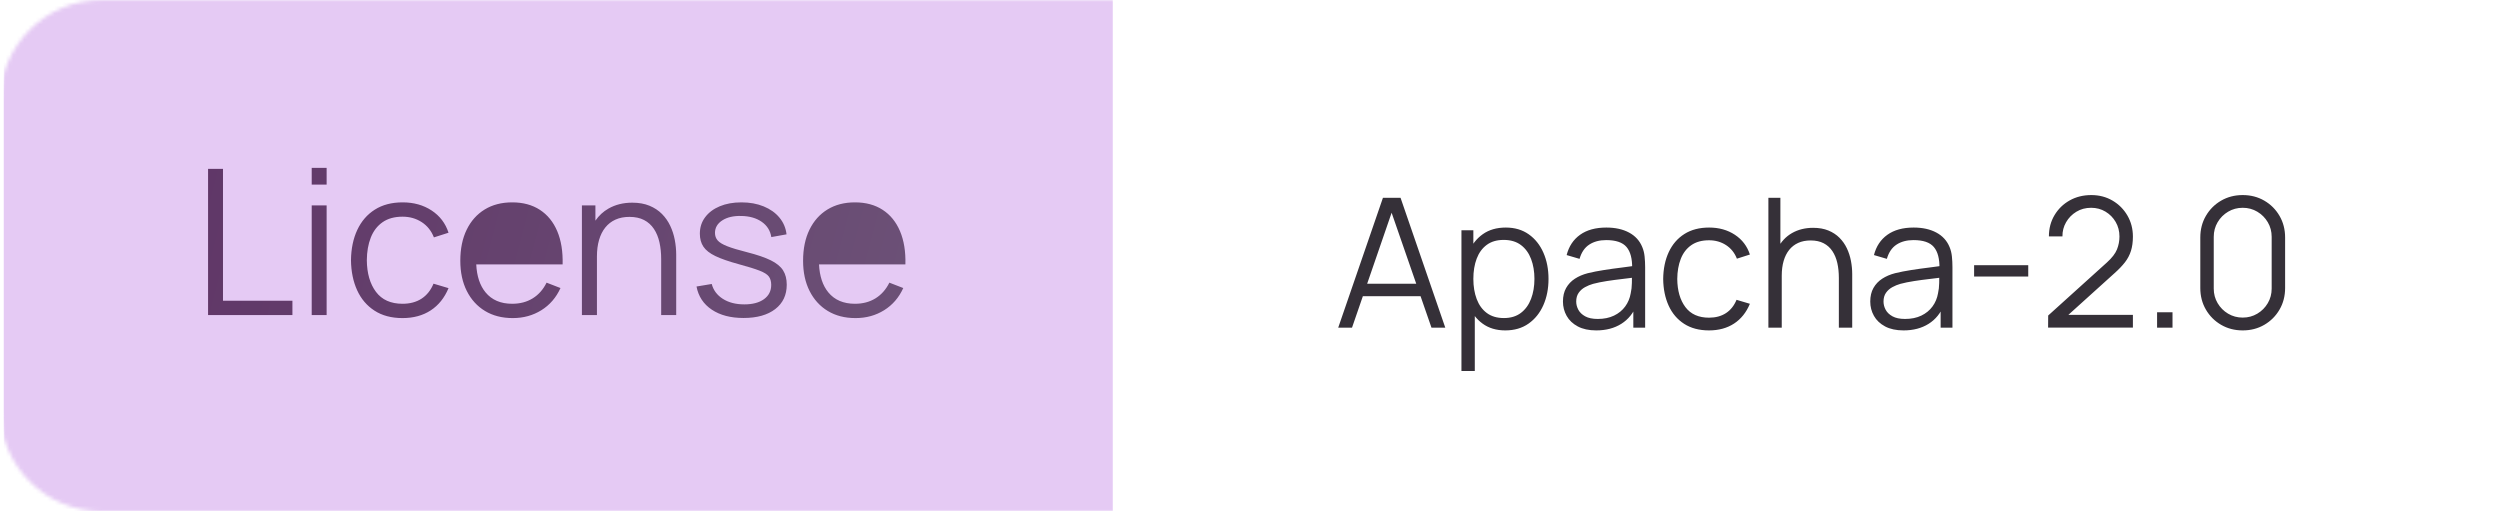 <?xml version="1.0" encoding="utf-8"?>
<svg width="665" height="136" viewBox="0 0 665 136" fill="none" xmlns="http://www.w3.org/2000/svg">
  <defs>
    <mask id="mask_1" x="602" y="318" width="665" height="136">
      <path d="M638 0C652.914 0 665 12.086 665 27L665 109C665 123.914 652.914 136 638 136L27 136C12.086 136 0 123.914 0 109L0 27C0 12.086 12.086 0 27 0L638 0Z" fill="#CDB4DB" />
    </mask>
    <filter color-interpolation-filters="sRGB" x="-293" y="-158" width="295" height="160" id="filter_2">
      <feFlood flood-opacity="0" result="BackgroundImageFix_1" />
      <feColorMatrix type="matrix" values="0 0 0 0 0 0 0 0 0 0 0 0 0 0 0 0 0 0 1 0" in="SourceAlpha" />
      <feOffset dx="2" dy="0" />
      <feGaussianBlur stdDeviation="25" />
      <feColorMatrix type="matrix" values="0 0 0 0 0 0 0 0 0 0 0 0 0 0 0 0 0 0 0.251 0" />
      <feBlend mode="normal" in2="BackgroundImageFix_1" result="Shadow_2" />
      <feBlend mode="normal" in="SourceGraphic" in2="Shadow_2" result="Shape_3" />
    </filter>
    <linearGradient id="gradient_3" gradientUnits="userSpaceOnUse" x1="-76" y1="-6" x2="258" y2="82">
      <stop offset="0" stop-color="#5B2C61" />
      <stop offset="1" stop-color="#705A7C" />
    </linearGradient>
    <clipPath id="clip_path_4">
      <rect width="194" height="64" />
    </clipPath>
  </defs>
  <g>
    <g mask="url(#mask_1)">
      <rect width="295" height="160" fill="#E3C6F3" fill-rule="evenodd" fill-opacity="0.941" filter="url(#filter_2)" transform="translate(-1 -14)" />
    </g>
    <g clip-path="url(#clip_path_4)" fill="url(#gradient_3)" transform="translate(50 31.118)">
      <path d="M32.913 13.532L32.913 17.987L36.883 17.987L36.883 13.532L32.913 13.532ZM5.346 13.802L5.346 52.682L27.784 52.682L27.784 48.875L9.316 48.875L9.316 13.802L5.346 13.802ZM49.627 51.521Q52.678 53.492 57.078 53.492Q61.425 53.492 64.558 51.453Q67.689 49.415 69.309 45.527L65.314 44.339Q64.234 46.958 62.141 48.322Q60.048 49.685 57.078 49.685Q52.38 49.685 50.005 46.513Q47.629 43.34 47.575 38.102Q47.602 34.7 48.627 32.081Q49.654 29.462 51.76 27.991Q53.865 26.519 57.078 26.519Q59.941 26.519 62.168 27.963Q64.395 29.408 65.421 32.027L69.309 30.785Q68.094 27.032 64.814 24.872Q61.533 22.712 57.105 22.712Q52.758 22.712 49.708 24.642Q46.657 26.573 45.036 30.043Q43.416 33.512 43.362 38.102Q43.416 42.611 44.996 46.081Q46.575 49.55 49.627 51.521ZM79.016 51.602Q82.135 53.492 86.4 53.492Q90.639 53.492 94.001 51.4Q97.362 49.307 99.091 45.5L95.391 44.069Q94.041 46.796 91.706 48.24Q89.371 49.685 86.239 49.685Q81.648 49.685 79.151 46.648Q76.91 43.922 76.68 39.209L99.657 39.209Q99.793 34.079 98.227 30.38Q96.66 26.681 93.609 24.697Q90.558 22.712 86.239 22.712Q82.026 22.712 78.935 24.602Q75.844 26.492 74.142 29.975Q72.442 33.458 72.442 38.237Q72.442 42.854 74.169 46.283Q75.897 49.712 79.016 51.602ZM95.5 35.888Q95.087 31.625 93.164 29.246Q90.829 26.357 86.347 26.357Q81.648 26.357 79.151 29.408Q77.168 31.831 76.759 35.888L95.5 35.888ZM139.334 51.251Q142.642 53.465 147.771 53.465Q153.145 53.465 156.209 51.102Q159.273 48.74 159.273 44.609Q159.273 42.341 158.301 40.802Q157.329 39.263 155.035 38.129Q152.74 36.995 148.717 35.969Q145.288 35.105 143.438 34.376Q141.589 33.647 140.887 32.824Q140.185 32 140.185 30.839Q140.185 28.76 142.129 27.505Q144.073 26.249 147.178 26.33Q150.471 26.384 152.618 27.883Q154.765 29.381 155.17 31.946L159.22 31.217Q158.923 28.679 157.329 26.762Q155.737 24.845 153.131 23.779Q150.525 22.712 147.232 22.712Q143.938 22.712 141.454 23.752Q138.969 24.791 137.566 26.668Q136.161 28.544 136.161 31.028Q136.161 33.08 137.107 34.498Q138.051 35.915 140.293 36.995Q142.534 38.075 146.503 39.155Q150.202 40.154 152.064 40.883Q153.928 41.612 154.535 42.462Q155.143 43.313 155.143 44.663Q155.143 47.066 153.226 48.456Q151.309 49.847 147.988 49.847Q144.586 49.847 142.277 48.376Q139.969 46.904 139.321 44.42L135.271 45.095Q136.027 49.037 139.334 51.251ZM170.195 51.602Q173.314 53.492 177.58 53.492Q181.819 53.492 185.18 51.4Q188.542 49.307 190.27 45.5L186.571 44.069Q185.221 46.796 182.885 48.24Q180.55 49.685 177.418 49.685Q172.828 49.685 170.33 46.648Q168.089 43.922 167.859 39.209L190.837 39.209Q190.972 34.079 189.406 30.38Q187.84 26.681 184.789 24.697Q181.738 22.712 177.418 22.712Q173.206 22.712 170.114 24.602Q167.023 26.492 165.322 29.975Q163.621 33.458 163.621 38.237Q163.621 42.854 165.349 46.283Q167.077 49.712 170.195 51.602ZM186.679 35.888Q186.266 31.625 184.343 29.246Q182.008 26.357 177.526 26.357Q172.828 26.357 170.33 29.408Q168.347 31.831 167.938 35.888L186.679 35.888ZM125.874 37.805L125.874 52.682L129.87 52.682L129.87 36.644Q129.87 34.673 129.492 32.688Q129.115 30.704 128.277 28.936Q127.441 27.167 126.077 25.79Q124.714 24.413 122.756 23.603Q120.798 22.793 118.18 22.793Q114.616 22.793 111.862 24.359Q109.781 25.542 108.379 27.573L108.379 23.522L104.788 23.522L104.788 52.682L108.784 52.682L108.784 37.13Q108.784 34.646 109.35 32.702Q109.917 30.758 111.011 29.395Q112.104 28.031 113.711 27.302Q115.318 26.573 117.423 26.573Q119.719 26.573 121.325 27.41Q122.932 28.247 123.944 29.773Q124.956 31.298 125.415 33.337Q125.874 35.375 125.874 37.805ZM32.913 23.522L32.913 52.682L36.883 52.682L36.883 23.522L32.913 23.522ZM0 0ZM191.997 73.764Z" />
    </g>
    <path d="M0.96 51.168L12.864 16.608L17.544 16.608L29.448 51.168L25.776 51.168L14.472 18.576L15.864 18.576L4.632 51.168L0.96 51.168ZM6.264 42.792L6.264 39.48L24.12 39.48L24.12 42.792L6.264 42.792ZM45.408 51.888Q41.832 51.888 39.36 50.076Q36.888 48.264 35.616 45.156Q34.344 42.048 34.344 38.184Q34.344 34.248 35.628 31.164Q36.912 28.08 39.408 26.304Q41.904 24.528 45.552 24.528Q49.104 24.528 51.648 26.328Q54.192 28.128 55.548 31.224Q56.904 34.32 56.904 38.184Q56.904 42.072 55.536 45.168Q54.168 48.264 51.6 50.076Q49.032 51.888 45.408 51.888ZM33.744 62.688L33.744 25.248L36.912 25.248L36.912 44.76L37.296 44.76L37.296 62.688L33.744 62.688ZM45.048 48.6Q47.76 48.6 49.56 47.232Q51.36 45.864 52.26 43.5Q53.16 41.136 53.16 38.184Q53.16 35.256 52.272 32.904Q51.384 30.552 49.572 29.184Q47.76 27.816 44.976 27.816Q42.264 27.816 40.476 29.136Q38.688 30.456 37.8 32.796Q36.912 35.136 36.912 38.184Q36.912 41.184 37.8 43.548Q38.688 45.912 40.488 47.256Q42.288 48.6 45.048 48.6ZM69.6 51.888Q66.672 51.888 64.692 50.832Q62.712 49.776 61.728 48.024Q60.744 46.272 60.744 44.208Q60.744 42.096 61.596 40.596Q62.448 39.096 63.924 38.136Q65.4 37.176 67.344 36.672Q69.312 36.192 71.7 35.82Q74.088 35.448 76.38 35.172Q78.672 34.896 80.4 34.632L79.152 35.4Q79.224 31.56 77.664 29.712Q76.104 27.864 72.24 27.864Q69.576 27.864 67.74 29.064Q65.904 30.264 65.16 32.856L61.728 31.848Q62.616 28.368 65.304 26.448Q67.992 24.528 72.288 24.528Q75.84 24.528 78.324 25.86Q80.808 27.192 81.84 29.712Q82.32 30.84 82.464 32.232Q82.608 33.624 82.608 35.064L82.608 51.168L79.464 51.168L79.464 44.664L80.376 45.048Q79.056 48.384 76.272 50.136Q73.488 51.888 69.6 51.888ZM70.008 48.84Q72.48 48.84 74.328 47.952Q76.176 47.064 77.304 45.516Q78.432 43.968 78.768 42.024Q79.056 40.776 79.08 39.276Q79.104 37.776 79.104 37.032L80.448 37.728Q78.648 37.968 76.548 38.208Q74.448 38.448 72.42 38.76Q70.392 39.072 68.76 39.504Q67.656 39.816 66.624 40.38Q65.592 40.944 64.932 41.88Q64.272 42.816 64.272 44.208Q64.272 45.336 64.836 46.392Q65.4 47.448 66.66 48.144Q67.92 48.84 70.008 48.84ZM99.6 51.888Q95.688 51.888 92.976 50.136Q90.264 48.384 88.86 45.3Q87.456 42.216 87.408 38.208Q87.456 34.128 88.896 31.044Q90.336 27.96 93.048 26.244Q95.76 24.528 99.624 24.528Q103.56 24.528 106.476 26.448Q109.392 28.368 110.472 31.704L107.016 32.808Q106.104 30.48 104.124 29.196Q102.144 27.912 99.6 27.912Q96.744 27.912 94.872 29.22Q93 30.528 92.088 32.856Q91.176 35.184 91.152 38.208Q91.2 42.864 93.312 45.684Q95.424 48.504 99.6 48.504Q102.24 48.504 104.1 47.292Q105.96 46.08 106.92 43.752L110.472 44.808Q109.032 48.264 106.248 50.076Q103.464 51.888 99.6 51.888ZM134.136 51.168L134.136 37.944Q134.136 35.784 133.728 33.972Q133.32 32.16 132.42 30.804Q131.52 29.448 130.092 28.704Q128.664 27.96 126.624 27.96Q124.752 27.96 123.324 28.608Q121.896 29.256 120.924 30.468Q119.952 31.68 119.448 33.408Q118.944 35.136 118.944 37.344L116.448 36.792Q116.448 32.808 117.84 30.096Q119.232 27.384 121.68 25.992Q124.128 24.6 127.296 24.6Q129.624 24.6 131.364 25.32Q133.104 26.04 134.316 27.264Q135.528 28.488 136.272 30.06Q137.016 31.632 137.352 33.396Q137.688 35.16 137.688 36.912L137.688 51.168L134.136 51.168ZM115.392 51.168L115.392 16.608L118.584 16.608L118.584 36.12L118.944 36.12L118.944 51.168L115.392 51.168ZM151.344 51.888Q148.416 51.888 146.436 50.832Q144.456 49.776 143.472 48.024Q142.488 46.272 142.488 44.208Q142.488 42.096 143.34 40.596Q144.192 39.096 145.668 38.136Q147.144 37.176 149.088 36.672Q151.056 36.192 153.444 35.82Q155.832 35.448 158.124 35.172Q160.416 34.896 162.144 34.632L160.896 35.4Q160.968 31.56 159.408 29.712Q157.848 27.864 153.984 27.864Q151.32 27.864 149.484 29.064Q147.648 30.264 146.904 32.856L143.472 31.848Q144.36 28.368 147.048 26.448Q149.736 24.528 154.032 24.528Q157.584 24.528 160.068 25.86Q162.552 27.192 163.584 29.712Q164.064 30.84 164.208 32.232Q164.352 33.624 164.352 35.064L164.352 51.168L161.208 51.168L161.208 44.664L162.12 45.048Q160.8 48.384 158.016 50.136Q155.232 51.888 151.344 51.888ZM151.752 48.84Q154.224 48.84 156.072 47.952Q157.92 47.064 159.048 45.516Q160.176 43.968 160.512 42.024Q160.8 40.776 160.824 39.276Q160.848 37.776 160.848 37.032L162.192 37.728Q160.392 37.968 158.292 38.208Q156.192 38.448 154.164 38.76Q152.136 39.072 150.504 39.504Q149.4 39.816 148.368 40.38Q147.336 40.944 146.676 41.88Q146.016 42.816 146.016 44.208Q146.016 45.336 146.58 46.392Q147.144 47.448 148.404 48.144Q149.664 48.84 151.752 48.84ZM170.112 37.56L170.112 34.536L184.512 34.536L184.512 37.56L170.112 37.56ZM189.792 51.144L189.816 47.928L205.44 33.816Q207.456 31.992 208.116 30.348Q208.776 28.704 208.776 26.904Q208.776 24.768 207.768 23.04Q206.76 21.312 205.056 20.292Q203.352 19.272 201.24 19.272Q199.032 19.272 197.304 20.328Q195.576 21.384 194.58 23.112Q193.584 24.84 193.608 26.88L190.008 26.88Q190.008 23.736 191.496 21.24Q192.984 18.744 195.528 17.316Q198.072 15.888 201.288 15.888Q204.432 15.888 206.94 17.364Q209.448 18.84 210.9 21.348Q212.352 23.856 212.352 26.928Q212.352 29.088 211.836 30.732Q211.32 32.376 210.228 33.78Q209.136 35.184 207.456 36.672L193.584 49.2L193.032 47.76L212.352 47.76L212.352 51.144L189.792 51.144ZM218.784 51.168L218.784 47.064L222.888 47.064L222.888 51.168L218.784 51.168ZM241.56 51.888Q238.368 51.888 235.812 50.4Q233.256 48.912 231.768 46.356Q230.28 43.8 230.28 40.608L230.28 27.168Q230.28 23.976 231.768 21.42Q233.256 18.864 235.812 17.376Q238.368 15.888 241.56 15.888Q244.752 15.888 247.308 17.376Q249.864 18.864 251.352 21.42Q252.84 23.976 252.84 27.168L252.84 40.608Q252.84 43.8 251.352 46.356Q249.864 48.912 247.308 50.4Q244.752 51.888 241.56 51.888ZM241.56 48.48Q243.696 48.48 245.448 47.436Q247.2 46.392 248.232 44.64Q249.264 42.888 249.264 40.776L249.264 27Q249.264 24.864 248.232 23.112Q247.2 21.36 245.448 20.316Q243.696 19.272 241.56 19.272Q239.424 19.272 237.672 20.316Q235.92 21.36 234.888 23.112Q233.856 24.864 233.856 27L233.856 40.776Q233.856 42.888 234.888 44.64Q235.92 46.392 237.672 47.436Q239.424 48.48 241.56 48.48Z" fill="#353038" transform="translate(355 36)" />
  </g>
</svg>